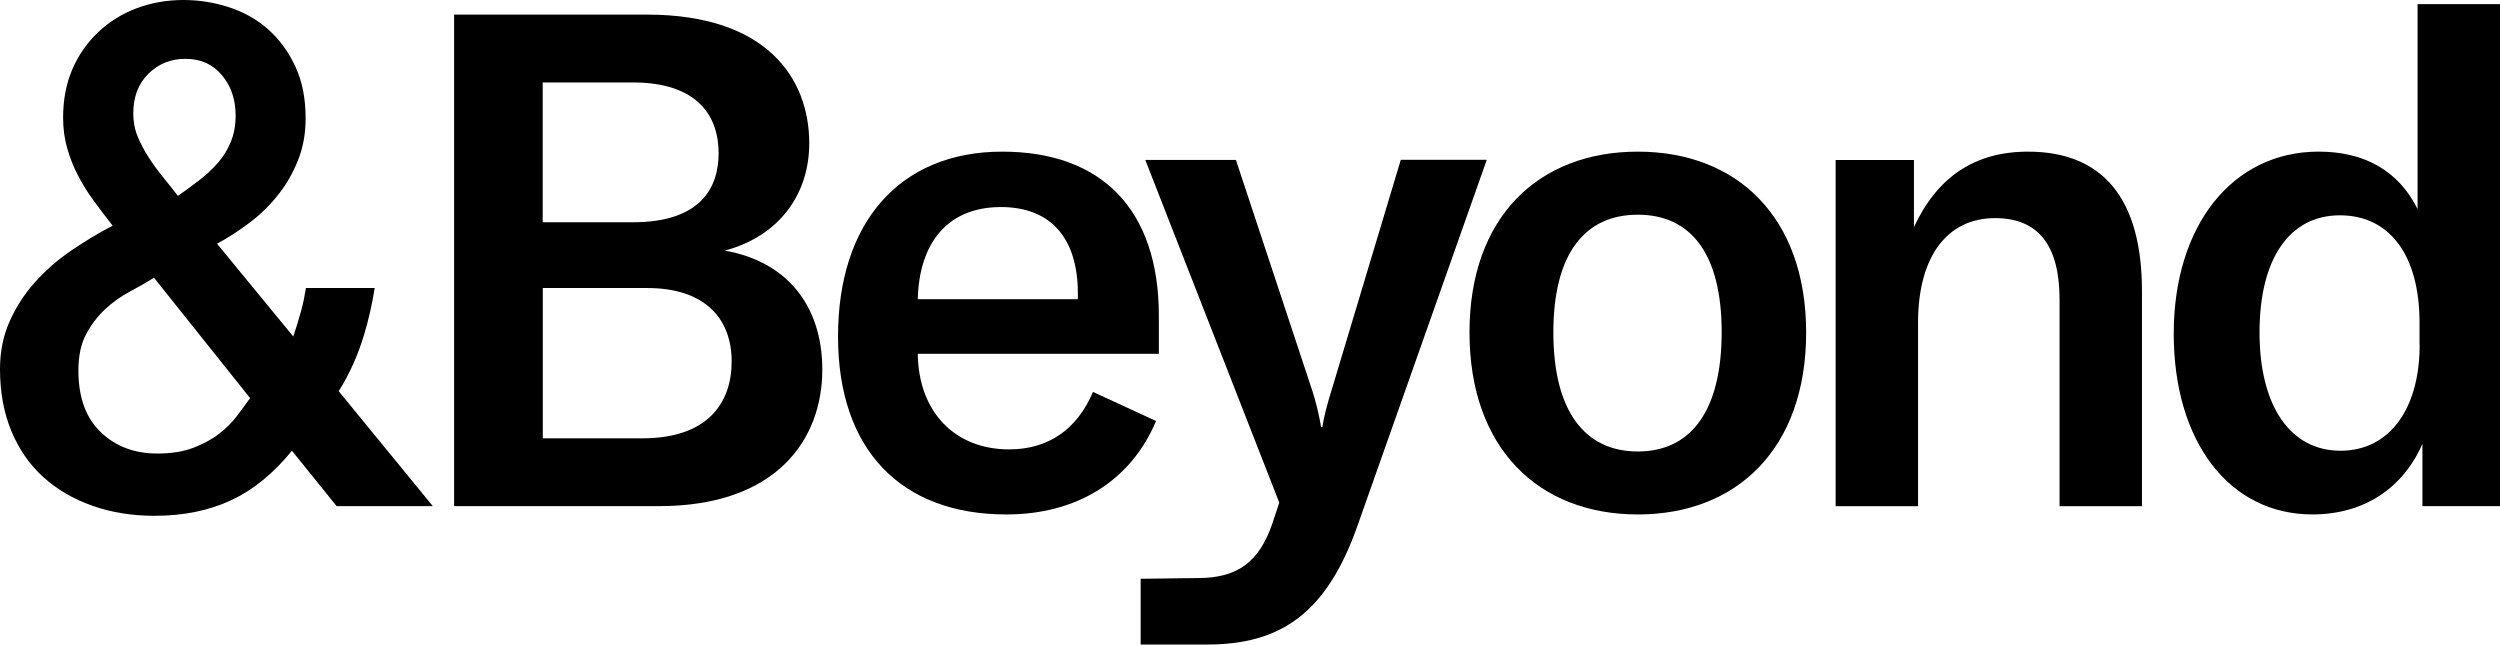 <svg width="128" height="33" viewBox="0 0 128 33" fill="none" xmlns="http://www.w3.org/2000/svg">
<path d="M37.109 12.833C39.992 12.053 41.434 9.853 41.434 7.339C41.434 4.041 39.287 0.748 33.131 0.748L23.25 0.748L23.25 25.915H33.731C39.782 25.915 42.102 22.479 42.102 18.931C42.102 15.564 40.203 13.368 37.109 12.833ZM27.786 4.221L32.395 4.221C35.736 4.221 36.793 5.96 36.793 7.838C36.793 9.577 35.914 11.38 32.395 11.38L27.786 11.38V4.221ZM32.889 22.442H27.791V14.747L33.136 14.747C36.125 14.747 37.461 16.343 37.461 18.507C37.461 20.634 36.23 22.442 32.889 22.442Z" fill="black"/>
<path d="M55.961 20.066C55.15 21.981 53.677 23.009 51.667 23.009C48.889 23.009 47.027 21.095 46.99 18.115H59.333V16.163C59.333 10.739 56.413 7.764 51.315 7.764C46.074 7.764 42.907 11.38 42.907 17.229C42.907 23.041 46.143 26.34 51.525 26.34C55.114 26.34 57.892 24.637 59.191 21.556L55.961 20.066ZM51.246 10.601C53.745 10.601 55.187 12.128 55.187 15.034V15.32L46.99 15.32C47.063 12.372 48.574 10.601 51.246 10.601Z" fill="black"/>
<path d="M71.719 8.188L68.236 19.78C67.951 20.703 67.778 21.339 67.709 21.869H67.641C67.536 21.265 67.394 20.591 67.115 19.78L63.279 8.188H58.639L65.499 25.735L65.147 26.796C64.479 28.747 63.39 29.596 61.348 29.596L58.402 29.633L58.402 33H61.806C65.568 33 67.925 31.404 69.509 26.902L76.122 8.183L71.719 8.183V8.188Z" fill="black"/>
<path d="M83.856 7.764C78.79 7.764 75.238 11.094 75.238 17.017C75.238 22.972 78.79 26.34 83.856 26.34C88.923 26.34 92.475 22.972 92.475 17.017C92.469 11.099 88.918 7.764 83.856 7.764ZM83.856 23.116C81.147 23.116 79.532 21.058 79.532 17.017C79.532 12.976 81.152 10.993 83.856 10.993C86.561 10.993 88.15 12.976 88.15 17.017C88.145 21.058 86.561 23.116 83.856 23.116Z" fill="black"/>
<path d="M103.834 7.764C101.125 7.764 99.194 9.042 97.994 11.63V8.193H93.985V25.916H98.204V16.519C98.204 13.151 99.683 11.168 102.145 11.168C104.36 11.168 105.45 12.552 105.45 15.352V25.916H109.669V14.928C109.674 10.177 107.67 7.764 103.834 7.764Z" fill="black"/>
<path d="M18.657 17.086C18.883 16.317 19.062 15.537 19.183 14.747L15.663 14.747C15.595 15.166 15.521 15.537 15.437 15.845C15.295 16.365 15.153 16.826 15.016 17.229L11.112 12.478C11.723 12.149 12.301 11.767 12.854 11.343C13.406 10.919 13.885 10.436 14.295 9.906C14.706 9.376 15.032 8.787 15.279 8.151C15.527 7.514 15.648 6.814 15.648 6.061C15.648 5.043 15.474 4.157 15.121 3.404C14.769 2.646 14.306 2.015 13.732 1.506C13.159 0.997 12.491 0.62 11.728 0.371C10.965 0.122 10.186 0 9.386 0C8.545 0 7.745 0.143 6.992 0.424C6.24 0.711 5.588 1.114 5.025 1.649C4.462 2.185 4.02 2.816 3.704 3.548C3.388 4.279 3.231 5.107 3.231 6.029C3.231 6.576 3.299 7.095 3.441 7.588C3.583 8.087 3.767 8.559 4.004 9.004C4.235 9.455 4.509 9.885 4.814 10.298C5.119 10.712 5.435 11.131 5.767 11.555C5.04 11.931 4.33 12.361 3.641 12.833C2.946 13.305 2.331 13.846 1.794 14.445C1.252 15.05 0.821 15.718 0.495 16.45C0.168 17.181 0 17.998 0 18.894C0 20.077 0.195 21.132 0.579 22.065C0.968 22.999 1.51 23.784 2.215 24.425C2.92 25.061 3.757 25.555 4.73 25.894C5.703 26.239 6.766 26.409 7.913 26.409C9.392 26.409 10.697 26.143 11.833 25.613C12.969 25.083 14.006 24.234 14.948 23.078L17.236 25.915H22.161L17.342 20.029C17.905 19.133 18.341 18.152 18.657 17.086ZM7.598 3.776C8.113 3.267 8.745 3.012 9.497 3.012C10.27 3.012 10.891 3.288 11.359 3.845C11.828 4.401 12.065 5.091 12.065 5.918C12.065 6.417 11.98 6.862 11.817 7.265C11.654 7.668 11.428 8.029 11.149 8.347C10.865 8.665 10.549 8.962 10.197 9.232C9.844 9.503 9.481 9.768 9.108 10.028C8.871 9.72 8.618 9.402 8.35 9.073C8.082 8.744 7.834 8.405 7.613 8.06C7.392 7.716 7.203 7.366 7.05 6.995C6.898 6.629 6.824 6.231 6.824 5.807C6.824 4.964 7.082 4.285 7.598 3.776ZM12.154 21.27C11.907 21.599 11.601 21.906 11.238 22.193C10.875 22.479 10.433 22.718 9.918 22.919C9.402 23.121 8.781 23.221 8.055 23.221C6.882 23.221 5.914 22.855 5.156 22.124C4.393 21.392 4.014 20.342 4.014 18.968C4.014 18.21 4.151 17.584 4.42 17.091C4.688 16.593 5.019 16.169 5.403 15.813C5.793 15.458 6.208 15.161 6.65 14.928C7.098 14.689 7.508 14.456 7.882 14.217L12.806 20.384C12.612 20.644 12.396 20.941 12.154 21.27Z" fill="black"/>
<path d="M123.78 0.212V10.706C122.796 8.723 121.039 7.763 118.714 7.763C114.315 7.763 111.295 11.523 111.295 17.086C111.295 22.617 114.141 26.339 118.398 26.339C121.034 26.339 123.038 24.992 124.028 22.723V25.915H128V0.212L123.78 0.212ZM123.886 17.653C123.886 20.983 122.302 23.078 119.839 23.078C117.272 23.078 115.688 20.808 115.688 17.017C115.688 13.225 117.235 11.024 119.803 11.024C122.333 11.024 123.88 13.045 123.88 16.518V17.653H123.886Z" fill="black"/>
</svg>
